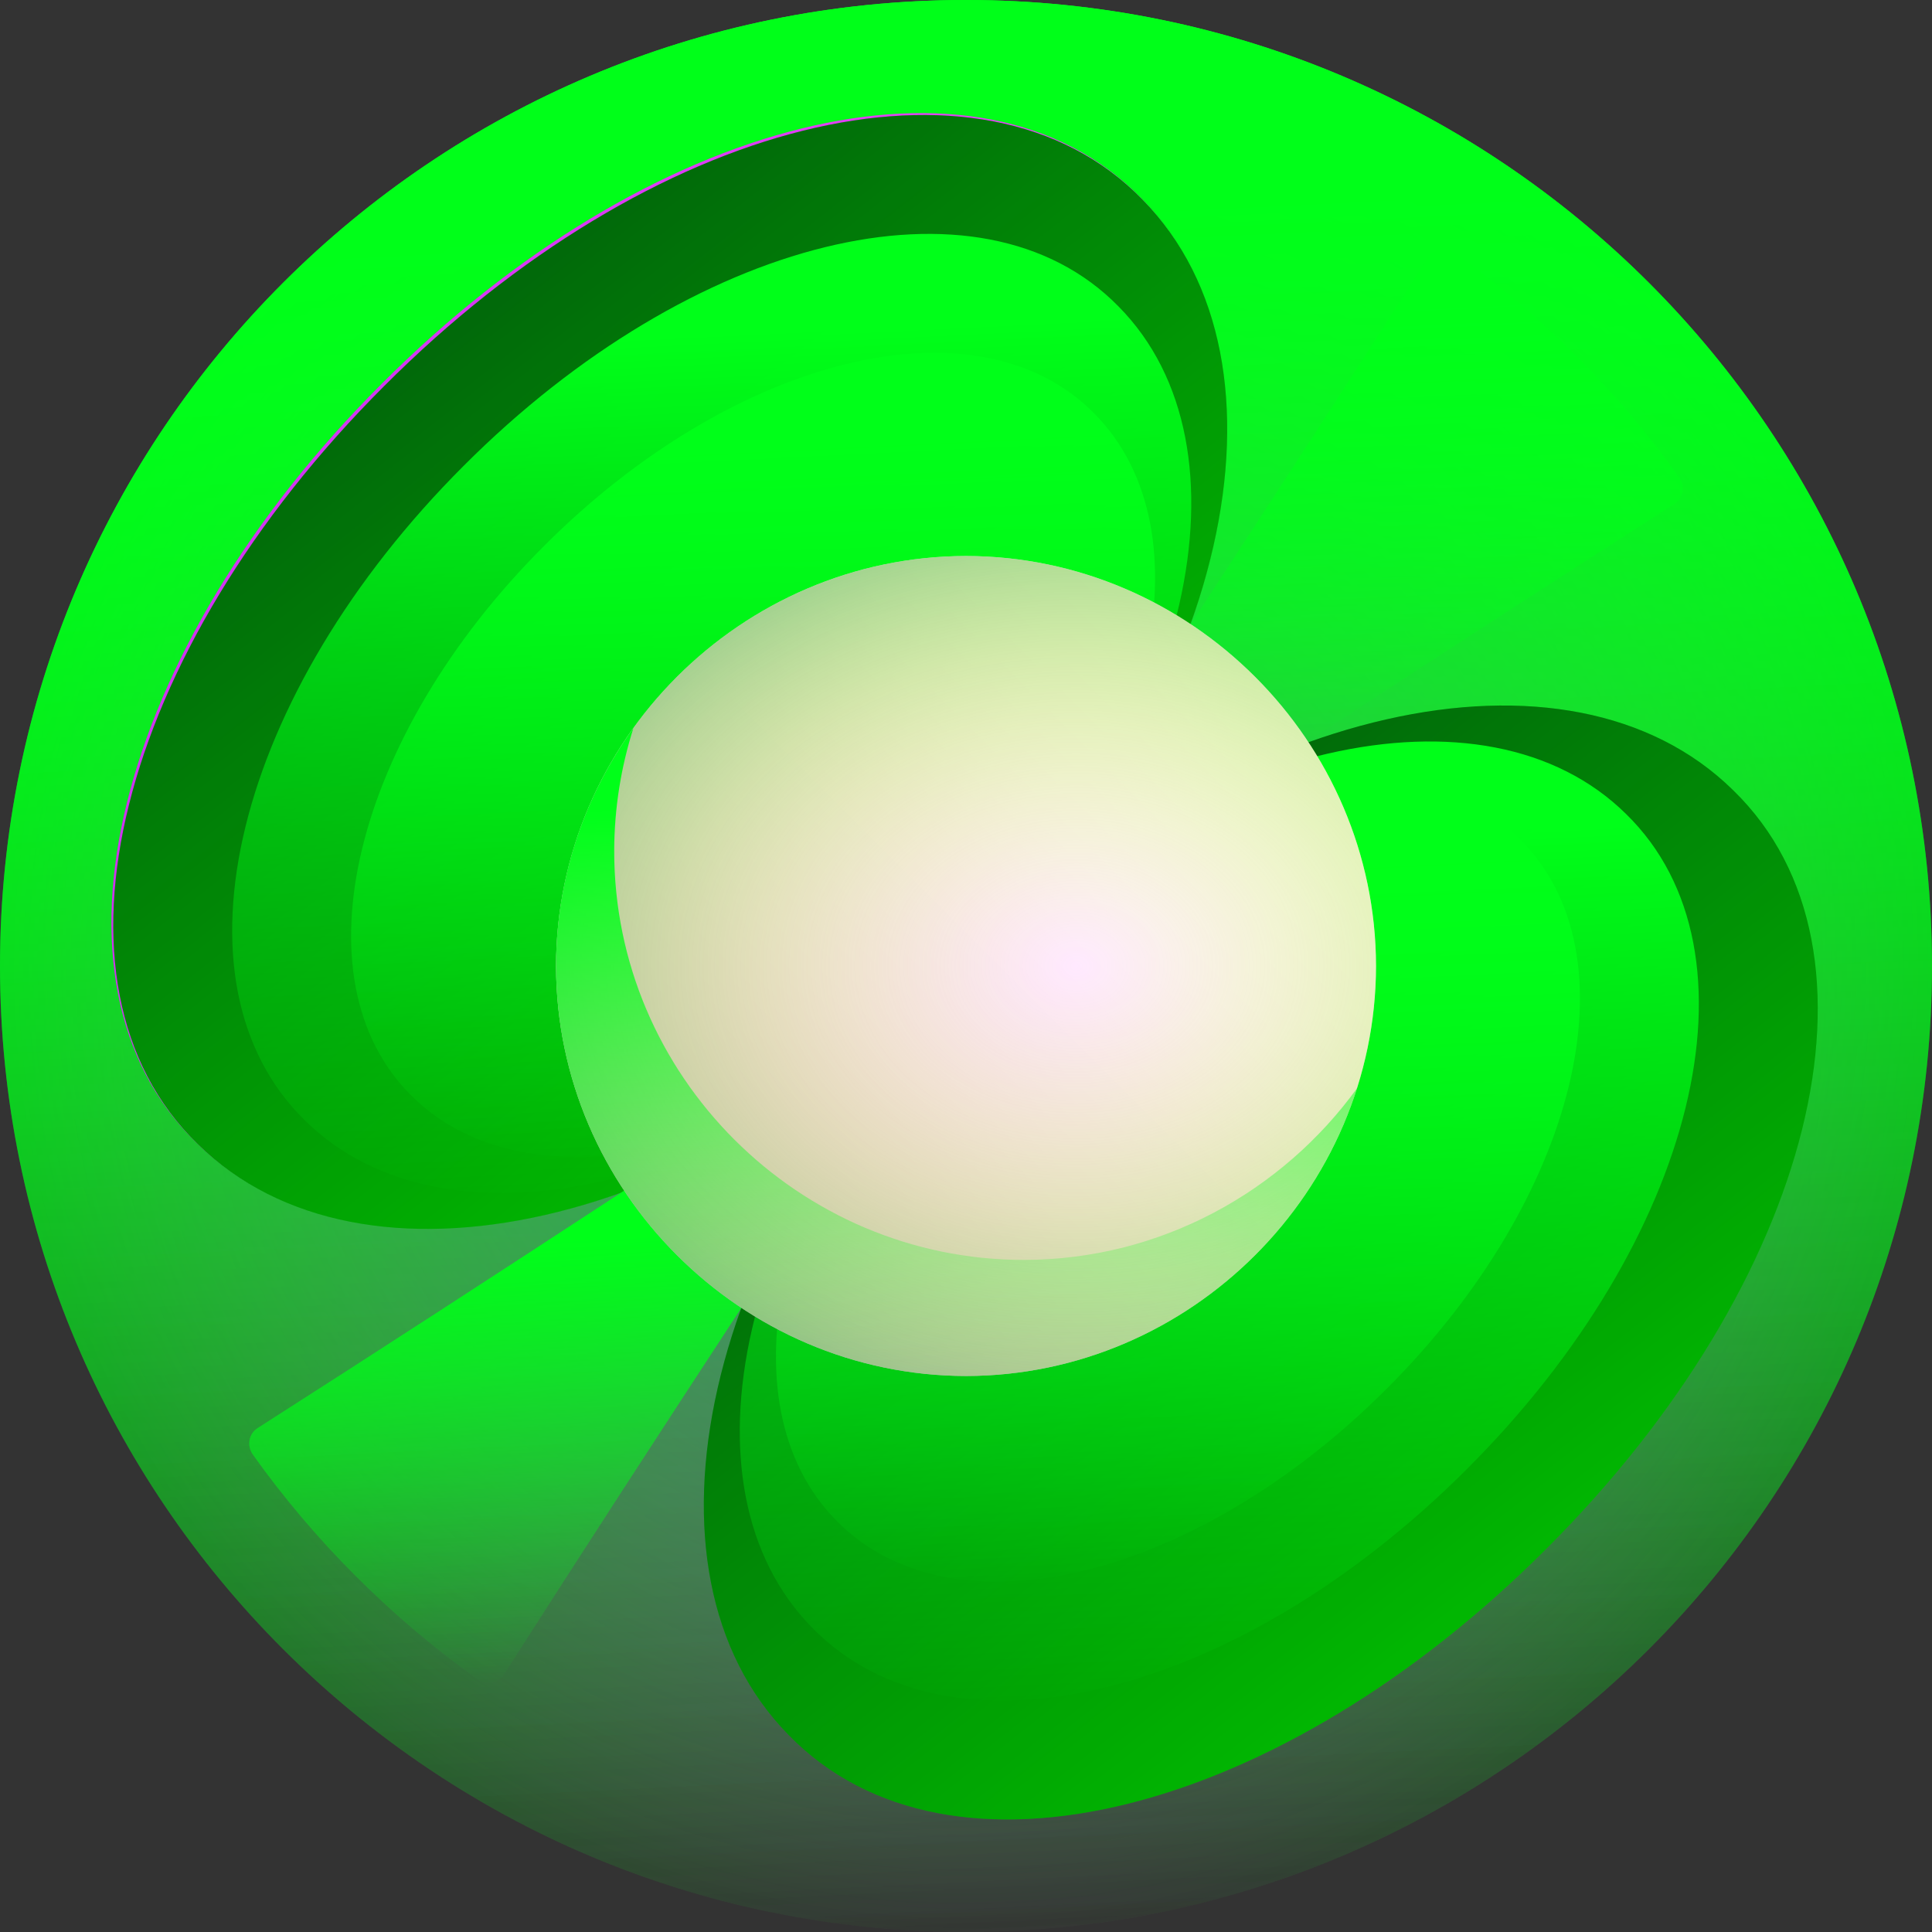 <svg width="85" height="85" viewBox="0 0 85 85" fill="none" xmlns="http://www.w3.org/2000/svg">
<rect x="0" y="0" width="85" height="85" fill="#333333" stroke="none"/>
<path d="M42.5 85C65.972 85 85 65.972 85 42.5C85 19.028 65.972 0 42.5 0C19.028 0 0 19.028 0 42.5C0 65.972 19.028 85 42.5 85Z" fill="url(#paint0_linear_3_4869)"/>
<path d="M42.5 85C65.972 85 85 65.972 85 42.5C85 19.028 65.972 0 42.5 0C19.028 0 0 19.028 0 42.5C0 65.972 19.028 85 42.5 85Z" fill="url(#paint1_radial_3_4869)"/>
<path d="M42.5 85C65.972 85 85 65.972 85 42.5C85 19.028 65.972 0 42.5 0C19.028 0 0 19.028 0 42.5C0 65.972 19.028 85 42.5 85Z" fill="url(#paint2_linear_3_4869)"/>
<path d="M42.479 42.554C30.929 54.142 15.898 57.424 8.65 50.284C1.344 43.188 5.062 28.593 16.802 16.877C28.518 5.137 43.112 1.419 50.209 8.725C57.348 15.974 54.067 31.005 42.479 42.554Z" fill="url(#paint3_linear_3_4869)"/>
<path d="M42.479 42.554C30.929 54.142 15.923 57.448 8.705 50.338C1.43 43.27 5.169 28.697 16.907 16.982C28.622 5.244 43.195 1.505 50.263 8.78C57.373 15.998 54.066 31.004 42.479 42.554Z" fill="url(#paint4_linear_3_4869)"/>
<path d="M42.479 42.554C30.929 54.142 15.923 57.448 8.705 50.338C1.43 43.27 5.169 28.697 16.907 16.982C28.622 5.244 43.195 1.505 50.263 8.78C57.373 15.998 54.066 31.004 42.479 42.554Z" fill="black" fill-opacity="0.2"/>
<path d="M42.479 42.554C32.545 52.512 19.604 55.413 13.409 49.287C7.178 43.189 10.355 30.523 20.409 20.484C30.448 10.43 43.113 7.254 49.212 13.484C55.338 19.679 52.437 32.621 42.479 42.554Z" fill="url(#paint5_linear_3_4869)"/>
<path d="M42.479 42.554C34.159 50.888 23.295 53.358 18.117 48.221C12.918 43.099 15.55 32.397 23.94 24.015C32.321 15.625 43.023 12.993 48.145 18.193C53.283 23.371 50.813 34.235 42.479 42.554Z" fill="url(#paint6_linear_3_4869)"/>
<path d="M68.048 68.123C56.332 79.862 41.761 83.604 34.694 76.329C27.585 69.111 30.891 54.104 42.479 42.554C54.028 30.966 69.036 27.66 76.254 34.769C83.529 41.836 79.787 56.407 68.048 68.123Z" fill="url(#paint7_linear_3_4869)"/>
<path d="M68.048 68.123C56.332 79.862 41.761 83.604 34.694 76.329C27.585 69.111 30.891 54.104 42.479 42.554C54.028 30.966 69.036 27.66 76.254 34.769C83.529 41.836 79.787 56.407 68.048 68.123Z" fill="black" fill-opacity="0.2"/>
<path d="M64.547 64.623C54.508 74.677 41.843 77.855 35.745 71.625C29.621 65.43 32.521 52.488 42.479 42.554C52.413 32.597 65.355 29.696 71.549 35.821C77.78 41.918 74.602 54.583 64.547 64.623Z" fill="url(#paint8_linear_3_4869)"/>
<path d="M61.016 61.092C52.634 69.482 41.933 72.115 36.812 66.916C31.675 61.738 34.145 50.874 42.479 42.554C50.799 34.22 61.663 31.75 66.841 36.888C72.04 42.009 69.407 52.71 61.016 61.092Z" fill="url(#paint9_linear_3_4869)"/>
<path d="M52.384 27.462C54.1 29.182 55.82 30.901 57.54 32.618C62.958 29.073 68.347 25.575 73.672 22.172C74.062 21.922 74.153 21.393 73.873 21C72.543 19.133 71.032 17.342 69.346 15.656C67.659 13.97 65.869 12.459 64.001 11.129C63.608 10.849 63.08 10.94 62.83 11.331C59.427 16.655 55.928 22.043 52.384 27.462Z" fill="url(#paint10_linear_3_4869)"/>
<path d="M27.463 52.382C29.183 54.099 30.903 55.818 32.619 57.538C29.074 62.957 25.574 68.346 22.171 73.672C21.921 74.063 21.392 74.153 20.999 73.874C19.132 72.544 17.341 71.033 15.655 69.347C13.969 67.661 12.458 65.87 11.128 64.002C10.848 63.609 10.939 63.081 11.33 62.831C16.656 59.427 22.044 55.928 27.463 52.382Z" fill="url(#paint11_linear_3_4869)"/>
<path d="M60.539 42.5C60.528 52.381 52.383 60.526 42.501 60.538C32.619 60.526 24.476 52.382 24.464 42.5C24.476 32.618 32.619 24.473 42.501 24.462C52.383 24.474 60.527 32.619 60.539 42.5Z" fill="url(#paint12_linear_3_4869)"/>
<path d="M60.539 42.5C60.528 52.381 52.383 60.526 42.501 60.538C32.619 60.526 24.476 52.382 24.464 42.5C24.476 32.618 32.619 24.473 42.501 24.462C52.383 24.474 60.527 32.619 60.539 42.5Z" fill="url(#paint13_radial_3_4869)"/>
<path d="M45.046 55.431C35.131 55.434 27.002 47.316 27.023 37.416C27.029 35.541 27.325 33.733 27.868 32.031C25.732 34.991 24.463 38.602 24.464 42.5C24.476 52.383 32.619 60.526 42.501 60.538C50.523 60.535 57.379 55.159 59.707 47.875C56.417 52.42 51.066 55.424 45.046 55.431Z" fill="url(#paint14_linear_3_4869)"/>
<defs>
<linearGradient id="paint0_linear_3_4869" x1="37.742" y1="9.233" x2="41.486" y2="85.698" gradientUnits="userSpaceOnUse">
<stop stop-color="#00FF19"/>
<stop offset="1" stop-color="#00FF19" stop-opacity="0"/>
</linearGradient>
<radialGradient id="paint1_radial_3_4869" cx="0" cy="0" r="1" gradientUnits="userSpaceOnUse" gradientTransform="translate(42.5 42.5) scale(42.5)">
<stop stop-color="#8D00DB" stop-opacity="0.8"/>
<stop offset="1" stop-color="#FC54FF" stop-opacity="0"/>
</radialGradient>
<linearGradient id="paint2_linear_3_4869" x1="37.742" y1="9.233" x2="41.486" y2="85.698" gradientUnits="userSpaceOnUse">
<stop stop-color="#00FF19"/>
<stop offset="1" stop-color="#00FF19" stop-opacity="0"/>
</linearGradient>
<linearGradient id="paint3_linear_3_4869" x1="-46.115" y1="29.49" x2="88.202" y2="29.49" gradientUnits="userSpaceOnUse">
<stop stop-color="#B31DE7"/>
<stop offset="1" stop-color="#FC54FF"/>
</linearGradient>
<linearGradient id="paint4_linear_3_4869" x1="16.524" y1="11.47" x2="42.738" y2="44.95" gradientUnits="userSpaceOnUse">
<stop stop-color="#01780D"/>
<stop offset="0.992" stop-color="#01EA01"/>
</linearGradient>
<linearGradient id="paint5_linear_3_4869" x1="28.951" y1="14.874" x2="30.81" y2="52.833" gradientUnits="userSpaceOnUse">
<stop stop-color="#00FF19"/>
<stop offset="1" stop-color="#00FF19" stop-opacity="0"/>
</linearGradient>
<linearGradient id="paint6_linear_3_4869" x1="31.153" y1="19.364" x2="32.711" y2="51.185" gradientUnits="userSpaceOnUse">
<stop stop-color="#00FF19"/>
<stop offset="1" stop-color="#00FF19" stop-opacity="0"/>
</linearGradient>
<linearGradient id="paint7_linear_3_4869" x1="42.505" y1="37.452" x2="68.719" y2="70.931" gradientUnits="userSpaceOnUse">
<stop stop-color="#01780D"/>
<stop offset="0.992" stop-color="#01EA01"/>
</linearGradient>
<linearGradient id="paint8_linear_3_4869" x1="51.283" y1="37.205" x2="53.141" y2="75.165" gradientUnits="userSpaceOnUse">
<stop stop-color="#00FF19"/>
<stop offset="1" stop-color="#00FF19" stop-opacity="0"/>
</linearGradient>
<linearGradient id="paint9_linear_3_4869" x1="49.845" y1="38.056" x2="51.403" y2="69.877" gradientUnits="userSpaceOnUse">
<stop stop-color="#00FF19"/>
<stop offset="1" stop-color="#00FF19" stop-opacity="0"/>
</linearGradient>
<linearGradient id="paint10_linear_3_4869" x1="61.998" y1="13.318" x2="62.951" y2="32.796" gradientUnits="userSpaceOnUse">
<stop stop-color="#00FF19"/>
<stop offset="1" stop-color="#00FF19" stop-opacity="0"/>
</linearGradient>
<linearGradient id="paint11_linear_3_4869" x1="20.58" y1="54.734" x2="21.534" y2="74.214" gradientUnits="userSpaceOnUse">
<stop stop-color="#00FF19"/>
<stop offset="1" stop-color="#00FF19" stop-opacity="0"/>
</linearGradient>
<linearGradient id="paint12_linear_3_4869" x1="9" y1="76.001" x2="64.681" y2="20.32" gradientUnits="userSpaceOnUse">
<stop stop-color="#FC54FF"/>
<stop offset="0.087" stop-color="#FD71FF"/>
<stop offset="0.236" stop-color="#FD9CFF"/>
<stop offset="0.387" stop-color="#FEC0FF"/>
<stop offset="0.539" stop-color="#FEDCFF"/>
<stop offset="0.691" stop-color="#FFEFFF"/>
<stop offset="0.844" stop-color="#FFFBFF"/>
<stop offset="1" stop-color="white"/>
</linearGradient>
<radialGradient id="paint13_radial_3_4869" cx="0" cy="0" r="1" gradientUnits="userSpaceOnUse" gradientTransform="translate(47.356 42.5) scale(33.266 25.98)">
<stop stop-color="#D3FF33" stop-opacity="0"/>
<stop offset="0.141" stop-color="#CFFD33" stop-opacity="0.113"/>
<stop offset="0.279" stop-color="#C3F635" stop-opacity="0.223"/>
<stop offset="0.416" stop-color="#B0EB37" stop-opacity="0.333"/>
<stop offset="0.553" stop-color="#94DC3A" stop-opacity="0.442"/>
<stop offset="0.689" stop-color="#70C83F" stop-opacity="0.551"/>
<stop offset="0.825" stop-color="#44B044" stop-opacity="0.66"/>
<stop offset="0.958" stop-color="#12944A" stop-opacity="0.766"/>
<stop offset="1" stop-color="#008A4C" stop-opacity="0.8"/>
</radialGradient>
<linearGradient id="paint14_linear_3_4869" x1="40.112" y1="35.127" x2="41.129" y2="60.793" gradientUnits="userSpaceOnUse">
<stop stop-color="#00FF19"/>
<stop offset="1" stop-color="#00FF19" stop-opacity="0"/>
</linearGradient>
</defs>
</svg>
